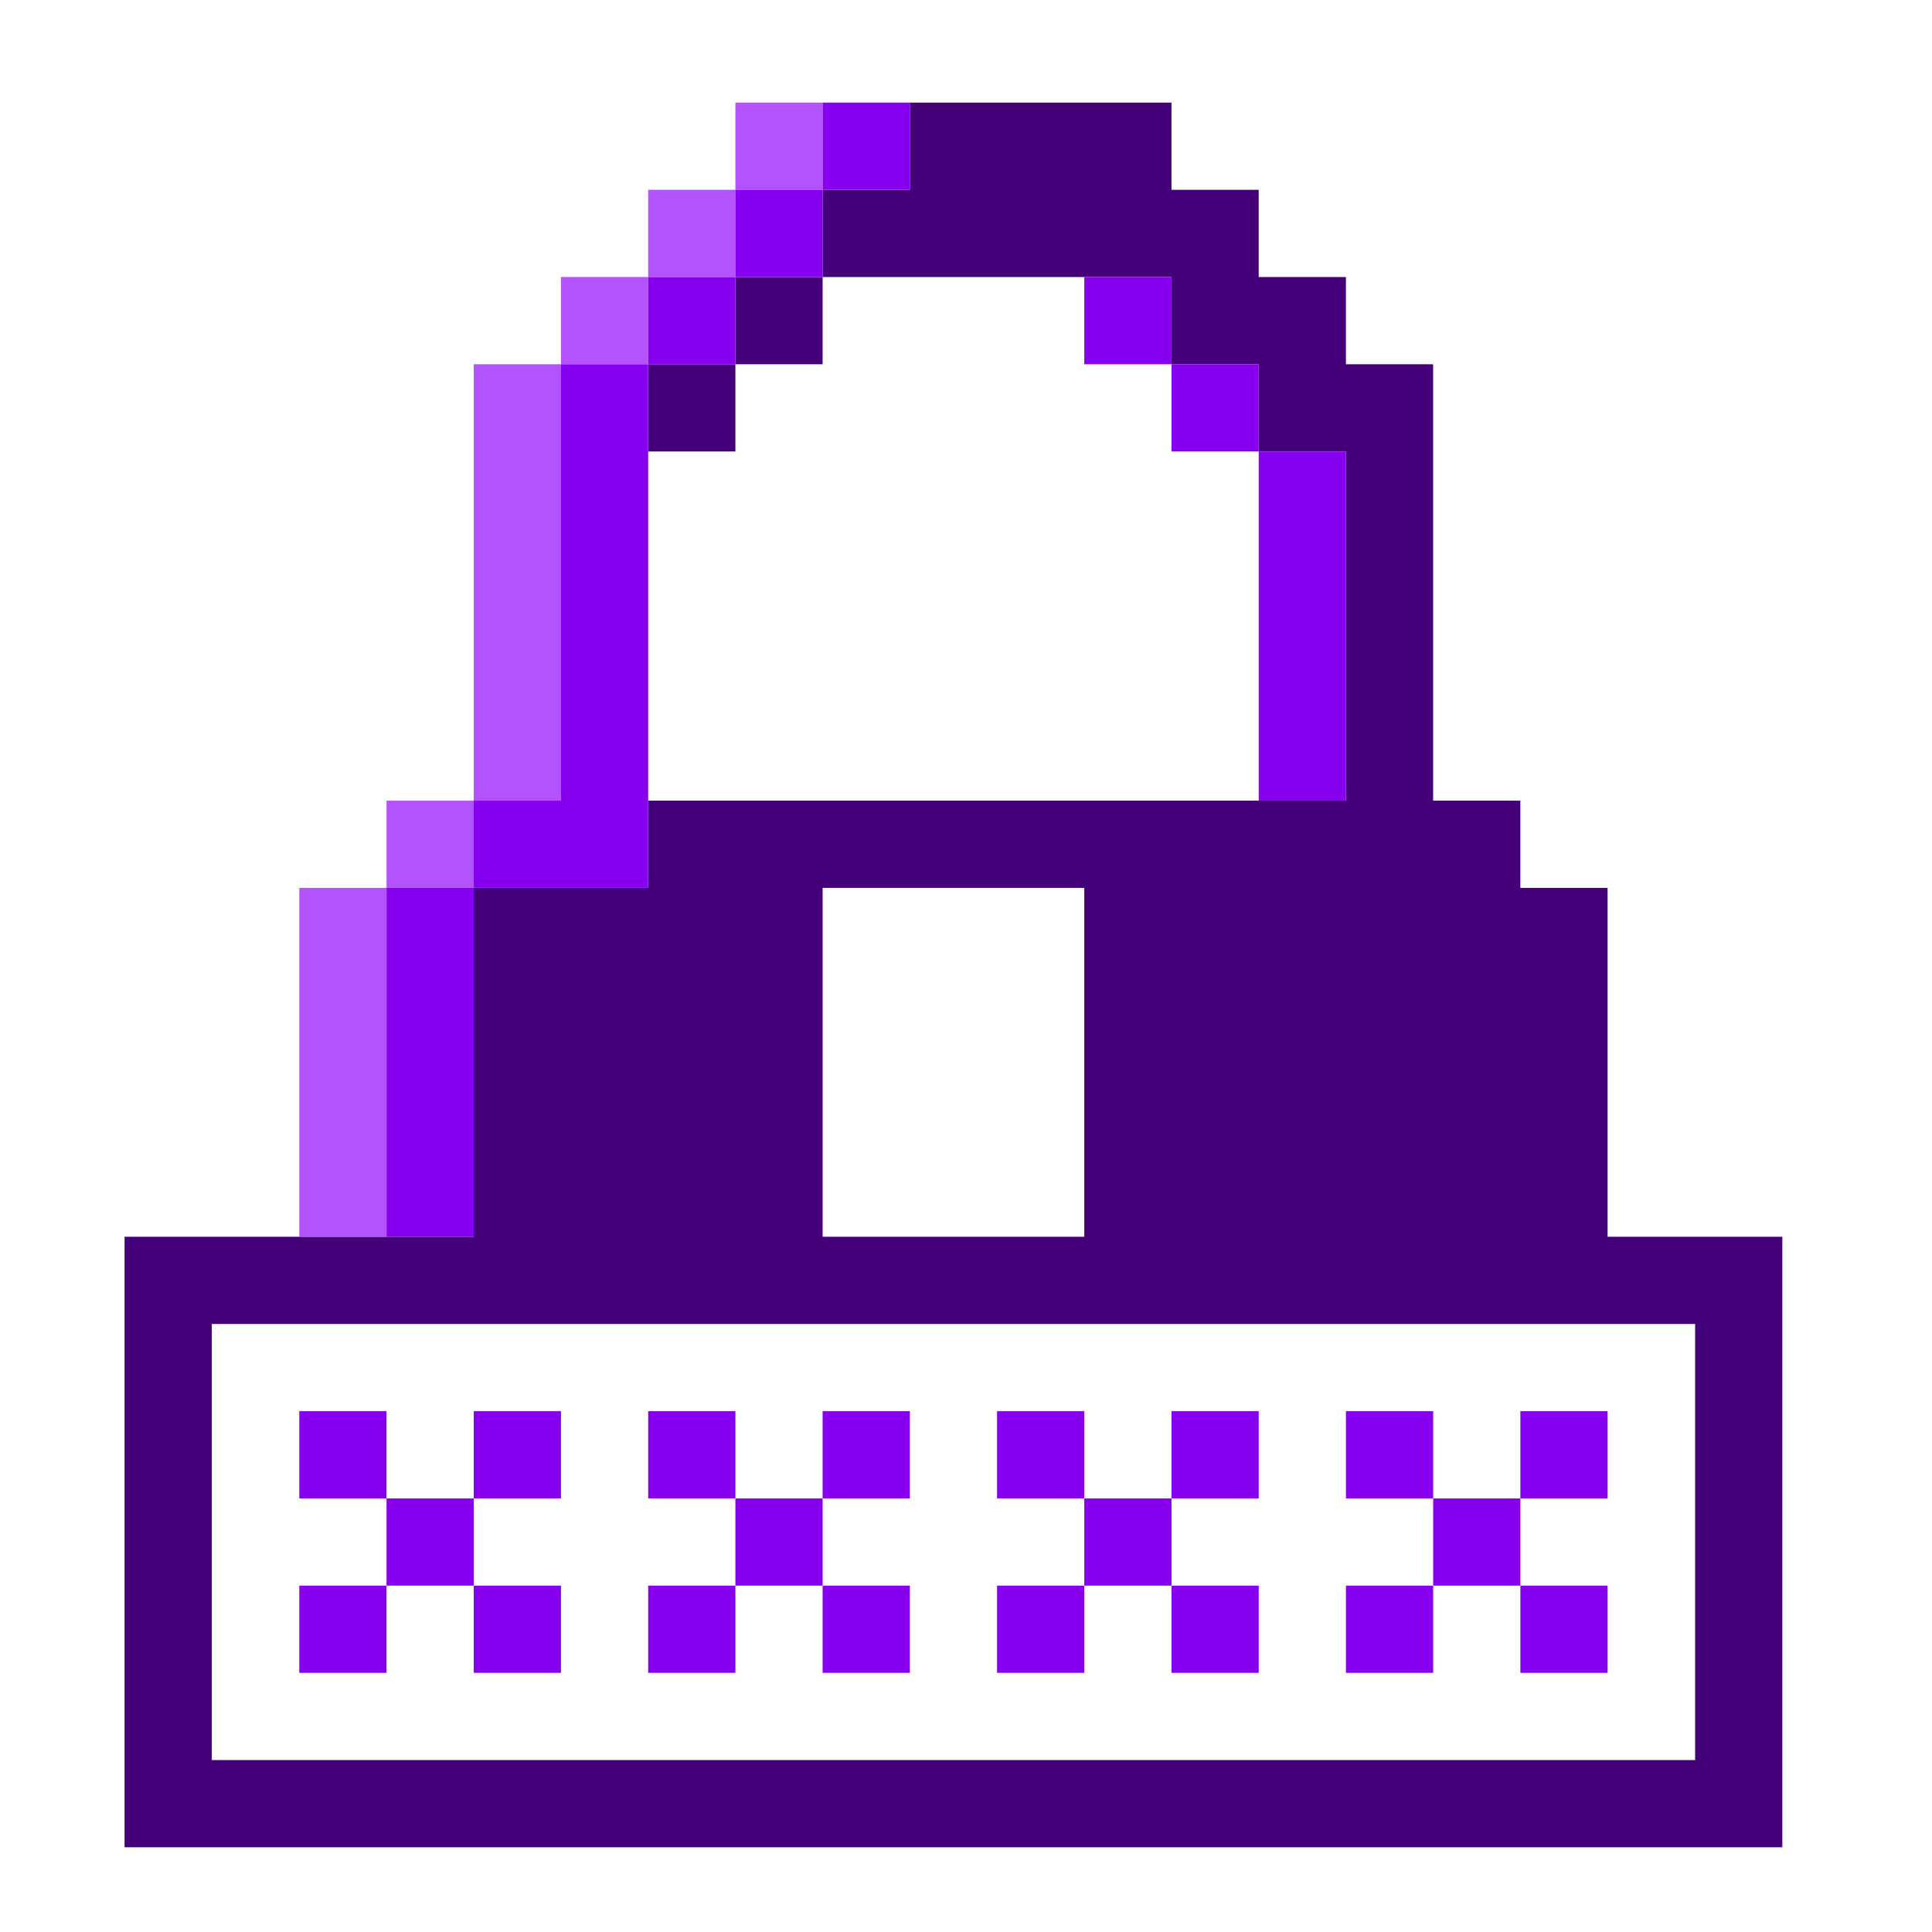 <?xml version="1.0" encoding="UTF-8"?>
<!DOCTYPE svg PUBLIC "-//W3C//DTD SVG 1.1//EN" "http://www.w3.org/Graphics/SVG/1.1/DTD/svg11.dtd">
<!-- Creator: CorelDRAW 2020 (64-Bit) -->
<svg xmlns="http://www.w3.org/2000/svg" xml:space="preserve" width="155px" height="155px" version="1.1" shape-rendering="geometricPrecision" text-rendering="geometricPrecision" image-rendering="optimizeQuality" fill-rule="evenodd" clip-rule="evenodd"
viewBox="0 0 61.58 61.58"
 xmlns:xlink="http://www.w3.org/1999/xlink"
 xmlns:xodm="http://www.corel.com/coreldraw/odm/2003">
 <g id="Layer_x0020_1">
  <g id="_1600327076080">
   <rect fill="none" width="61.58" height="61.58"/>
   <path fill="#440079" d="M6.75 39.42l2.79 0 2.78 0 2.78 0 0 -2.78 0 -2.78 0 -2.78 0 -2.78 2.78 0 2.78 0 0 -2.78 2.78 0 2.78 0 2.78 0 2.78 0 2.78 0 2.78 0 2.78 0 2.78 0 0 -2.78 0 -2.79 0 -2.78 0 -2.78 -2.78 0 0 -2.78 -2.78 0 0 -2.78 -2.78 0 -2.78 0 -2.78 0 -2.78 0 0 2.78 -2.78 0 0 2.78 -2.78 0 0 -2.78 2.78 0 0 -2.78 2.78 0 0 -2.78 2.78 0 0 -2.78 2.78 0 2.78 0 2.78 0 0 2.78 2.78 0 0 2.78 2.78 0 0 2.78 2.78 0 0 2.78 0 2.78 0 2.78 0 2.79 0 2.78 2.78 0 0 2.78 2.78 0 0 2.78 0 2.78 0 2.78 0 2.78 2.79 0 2.78 0 0 2.78 0 2.78 0 2.78 0 2.78 0 2.78 0 2.78 0 2.78 -2.78 0 -2.79 0 -2.78 0 -2.78 0 -2.78 0 -2.78 0 -2.78 0 -2.78 0 -2.78 0 -2.78 0 -2.78 0 -2.78 0 -2.78 0 -2.78 0 -2.78 0 -2.78 0 -2.78 0 -2.79 0 -2.78 0 0 -2.78 0 -2.78 0 -2.78 0 -2.78 0 -2.78 0 -2.78 0 -2.78 2.78 0zm27.81 -8.34l0 -2.78 -2.78 0 -2.78 0 -2.78 0 0 2.78 0 2.78 0 2.78 0 2.78 2.78 0 2.78 0 2.78 0 0 -2.78 0 -2.78 0 -2.78zm16.68 11.12l-2.78 0 -2.78 0 -2.78 0 -2.78 0 -2.78 0 -2.78 0 -2.78 0 -2.78 0 -2.78 0 -2.78 0 -2.78 0 -2.78 0 -2.78 0 -2.78 0 -2.78 0 -2.79 0 0 2.78 0 2.78 0 2.78 0 2.78 0 2.78 2.79 0 2.78 0 2.78 0 2.78 0 2.78 0 2.78 0 2.78 0 2.78 0 2.78 0 2.78 0 2.78 0 2.78 0 2.78 0 2.78 0 2.78 0 2.78 0 2.79 0 0 -2.78 0 -2.78 0 -2.78 0 -2.78 0 -2.78 -2.79 0z"/>
   <polygon fill="#B352FF" points="12.32,33.86 12.32,36.64 12.32,39.42 9.54,39.42 9.54,36.64 9.54,33.86 9.54,31.08 9.54,28.3 12.32,28.3 12.32,25.52 15.1,25.52 15.1,22.74 15.1,19.95 15.1,17.17 15.1,14.39 15.1,11.61 17.88,11.61 17.88,8.83 20.66,8.83 20.66,6.05 23.44,6.05 23.44,3.27 26.22,3.27 26.22,6.05 23.44,6.05 23.44,8.83 20.66,8.83 20.66,11.61 17.88,11.61 17.88,14.39 17.88,17.17 17.88,19.95 17.88,22.74 17.88,25.52 15.1,25.52 15.1,28.3 12.32,28.3 12.32,31.08 "/>
   <path fill="#8600EF" d="M15.1 25.52l2.78 0 0 -2.78 0 -2.79 0 -2.78 0 -2.78 0 -2.78 2.78 0 0 -2.78 2.78 0 0 -2.78 2.78 0 0 -2.78 2.78 0 0 2.78 -2.78 0 0 2.78 -2.78 0 0 2.78 -2.78 0 0 2.78 0 2.78 0 2.78 0 2.79 0 2.78 0 2.78 -2.78 0 -2.78 0 0 2.78 0 2.78 0 2.78 0 2.78 -2.78 0 0 -2.78 0 -2.78 0 -2.78 0 -2.78 2.78 0 0 -2.78zm27.8 -11.13l-2.78 0 0 -2.78 -2.78 0 0 -2.78 -2.78 0 0 2.78 2.78 0 0 2.78 2.78 0 0 2.78 0 2.78 0 2.79 0 2.78 2.78 0 0 -2.78 0 -2.79 0 -2.78 0 -2.78z"/>
   <path fill="#8600EF" d="M48.46 50.54l2.78 0 0 2.78 -2.78 0 0 -2.78 -2.78 0 -2.78 0 0 2.78 2.78 0 0 -2.78 0 -2.78 -2.78 0 0 -2.78 2.78 0 0 2.78 2.78 0 2.78 0 0 -2.78 -2.78 0 0 2.78 0 2.78zm-38.92 -5.56l2.78 0 0 2.78 2.78 0 2.78 0 0 -2.78 -2.78 0 0 2.78 0 2.78 2.78 0 0 2.78 -2.78 0 0 -2.78 -2.78 0 -2.78 0 0 2.78 2.78 0 0 -2.78 0 -2.78 -2.78 0 0 -2.78zm11.12 0l2.78 0 0 2.78 2.78 0 2.78 0 0 -2.78 -2.78 0 0 2.78 0 2.78 2.78 0 0 2.78 -2.78 0 0 -2.78 -2.78 0 -2.78 0 0 2.78 2.78 0 0 -2.78 0 -2.78 -2.78 0 0 -2.78zm11.12 0l2.78 0 0 2.78 2.78 0 2.78 0 0 -2.78 -2.78 0 0 2.78 0 2.78 2.78 0 0 2.78 -2.78 0 0 -2.78 -2.78 0 -2.78 0 0 2.78 2.78 0 0 -2.78 0 -2.78 -2.78 0 0 -2.78z"/>
  </g>
 </g>
</svg>
